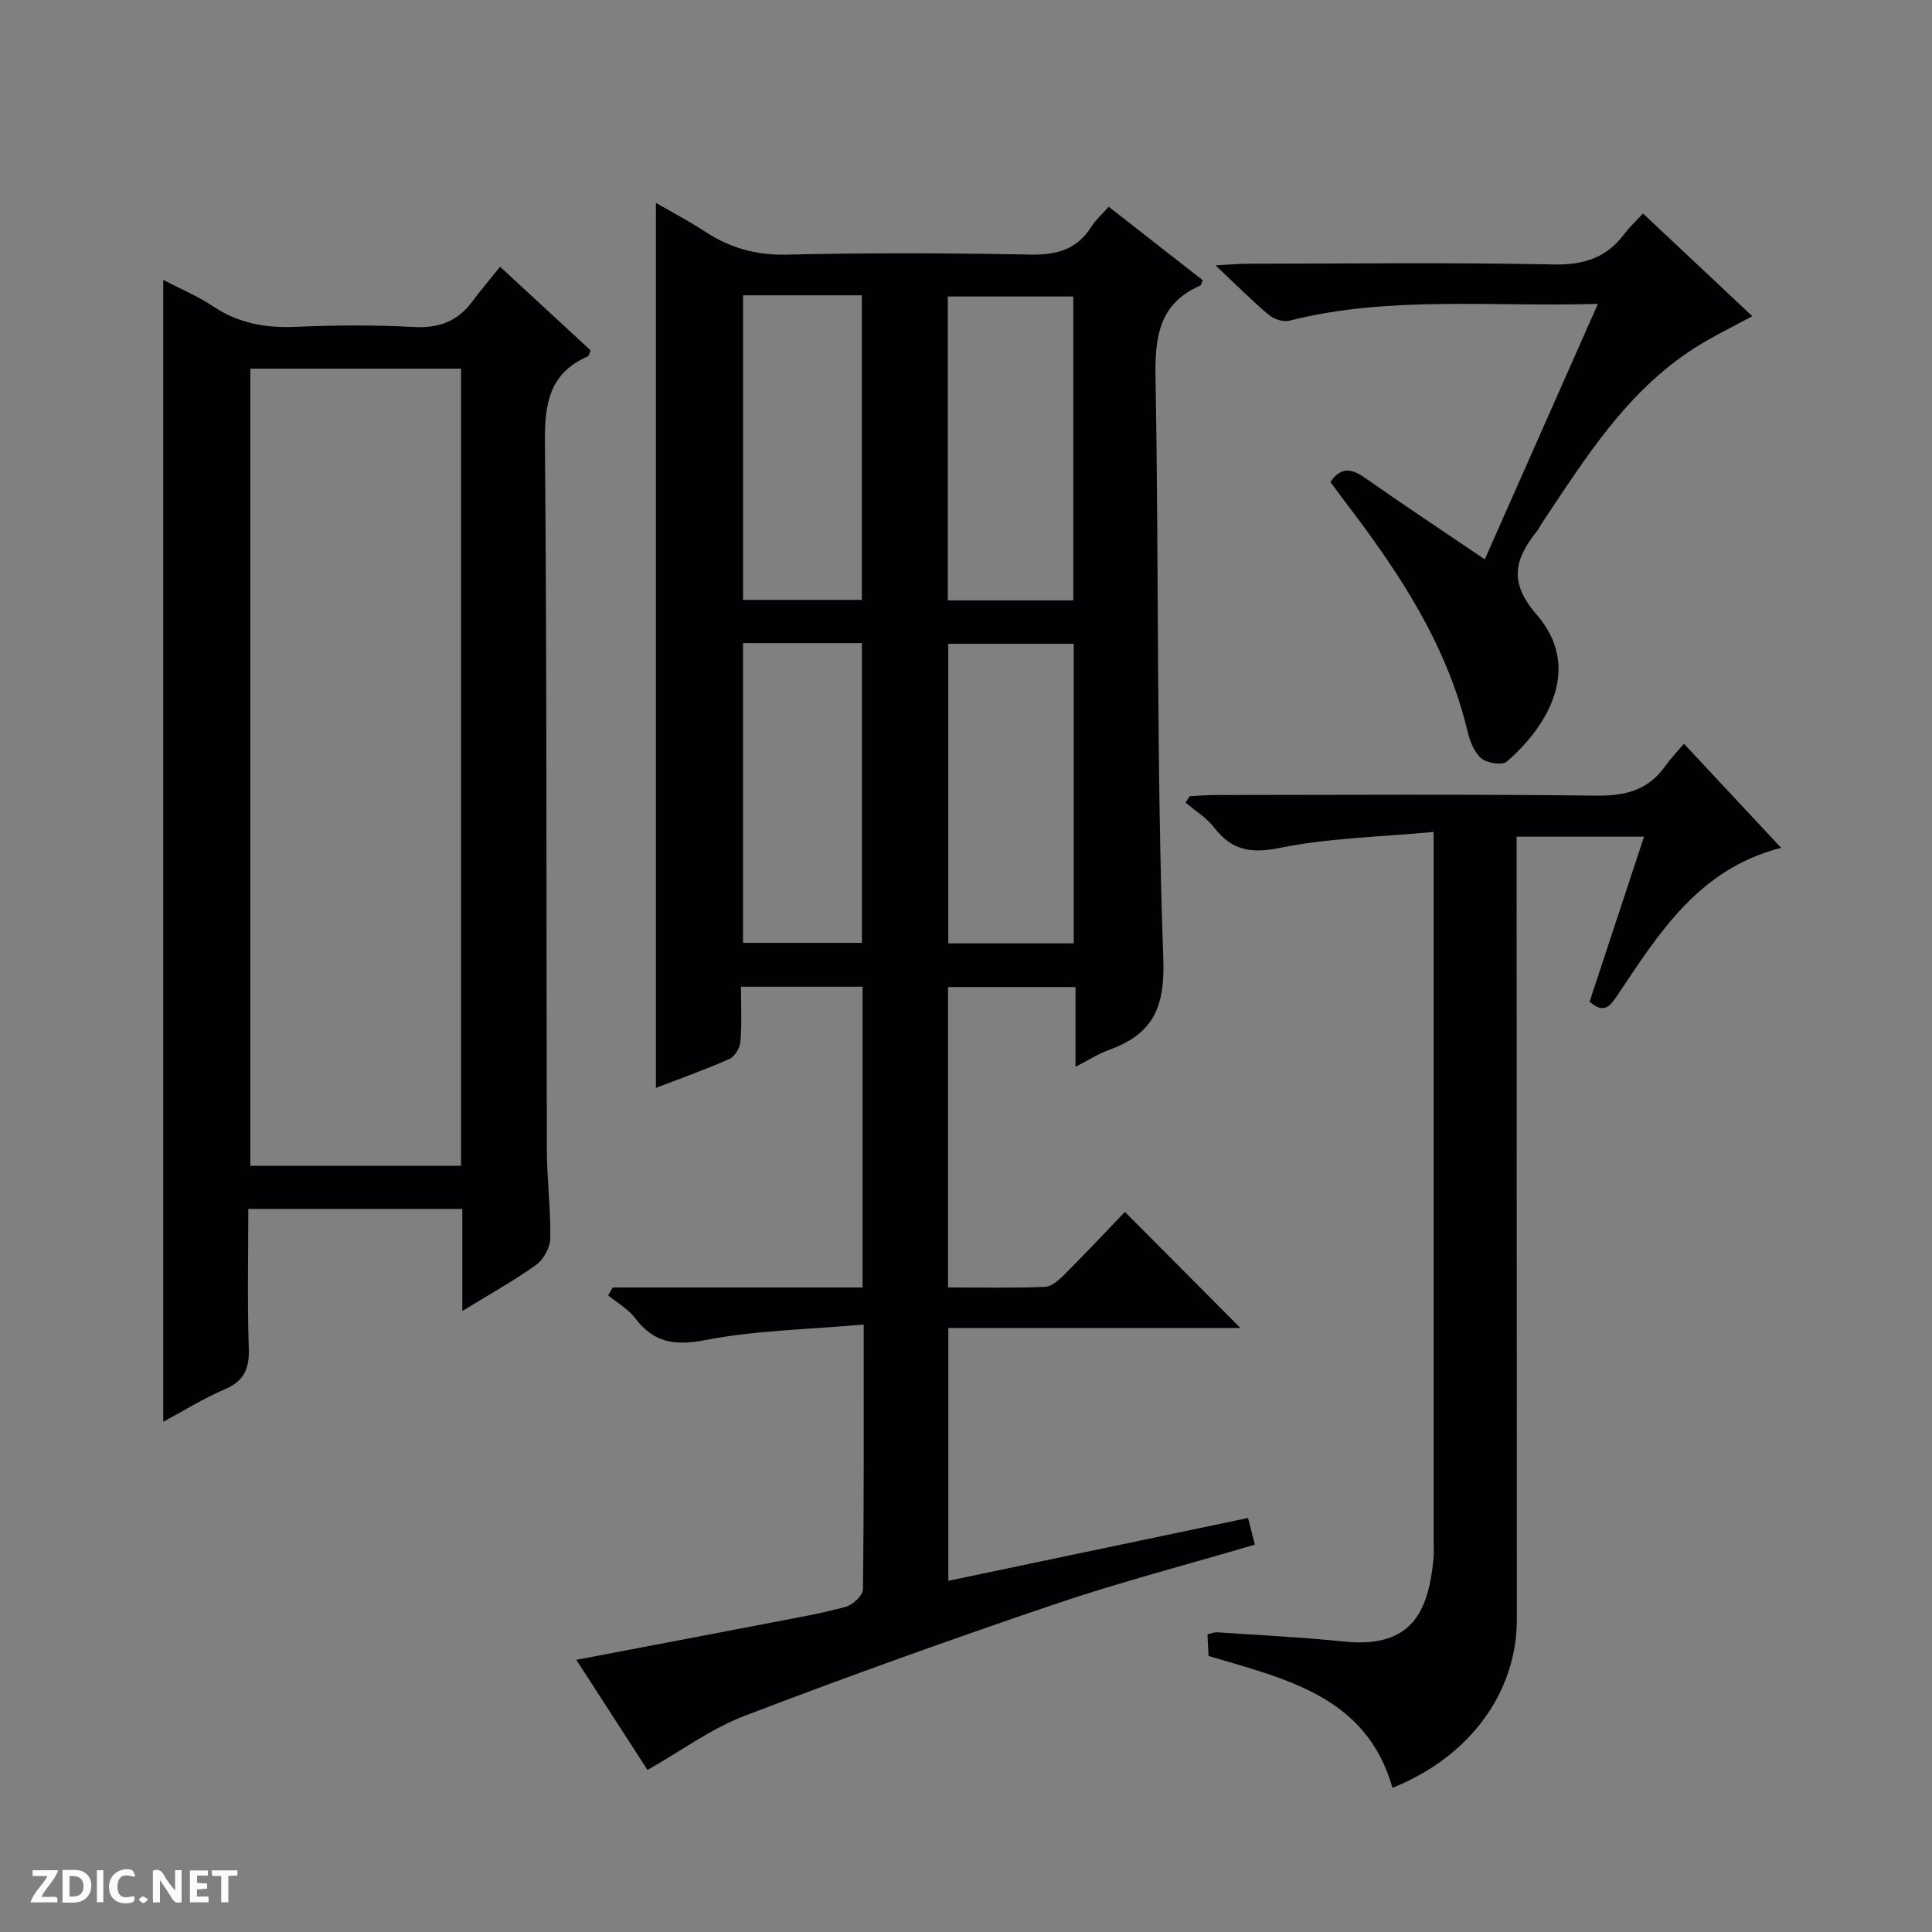 <svg enable-background="new 0 0 400 400" viewBox="0 0 400 400" xmlns="http://www.w3.org/2000/svg"><rect x="0" y="0" width="400" height="400" fill="#808080" stroke="none"/><g fill="#fcfbfa"><path d="m37.59 393.81c-.92.31-1.52.05-2-.78-.7-1.2-1.52-2.34-2.47-3.78v4.59c-.55.03-.95.05-1.41.07-.03-.37-.06-.64-.06-.91 0-1.91 0-3.81 0-5.7 1.13-.41 1.77-.03 2.29.91.62 1.11 1.38 2.14 2.31 3.19v-4.2h1.35v6.61z"/><path d="m12.94 393.88v-6.75c1.9.19 3.93-.54 5.37 1.29.8 1.01.78 2.88.03 3.97-1.37 1.97-3.4 1.51-6.4 1.49m2.45-1.22c2.04.12 2.92-.58 2.89-2.21-.03-1.51-.98-2.19-2.89-2z"/><path d="m11.81 393.87h-5.49c.68-2.18 2.47-3.48 3.51-5.45h-3.08v-1.21h5.29c-.71 2.13-2.44 3.48-3.47 5.51.86 0 1.63.04 2.39-.01.79-.05 1.14.21.85 1.16"/><path d="m39.33 393.86v-6.61h3.7v1.07h-2.22v1.52c.68.04 1.34.09 2.07.13v1.07c-.72.05-1.38.09-2.1.14v1.48h2.4v1.19h-3.85z"/><path d="m27.71 388.56c-1.15-.3-2.46-.61-3.1.64-.37.73-.41 1.93-.06 2.67.63 1.35 1.99.93 3.17.68.35.94-.01 1.32-.93 1.46-1.62.25-3.05-.27-3.76-1.48-.73-1.24-.6-3.03.31-4.17.88-1.11 2.71-1.7 4-1.16.32.13.44.74.65 1.12-.1.08-.19.16-.28.24"/><path d="m49.15 387.24v1.07c-.59.02-1.17.05-1.87.08v5.44h-1.48v-5.44h-1.85c-.05-.4-.08-.73-.13-1.15z"/><path d="m20.06 387.21h1.33v6.62h-1.33z"/><path d="m30.68 393.25c-.39.38-.8.79-1.05.76-.32-.05-.6-.45-.9-.7.26-.24.51-.64.8-.67.29-.04.62.3 1.15.61"/></g><path d="m256.81 274.94c-19.97 0-40.06 0-60.47 0v52.35c20.66-4.33 41.22-8.64 62.05-13.01.57 2.2.96 3.72 1.42 5.52-13.94 4.11-27.91 7.75-41.55 12.37-21.53 7.3-42.95 14.98-64.19 23.11-6.86 2.63-12.99 7.18-20.01 11.17-4.49-6.95-9.45-14.61-14.74-22.8 14.12-2.69 27.42-5.21 40.71-7.77 5.05-.97 10.14-1.85 15.09-3.22 1.45-.4 3.52-2.32 3.54-3.57.23-17.79.16-35.59.16-54.86-11.31 1.01-22.28 1.19-32.89 3.23-6.38 1.23-10.61.48-14.46-4.58-1.43-1.88-3.69-3.15-5.56-4.69.32-.54.63-1.09.95-1.63h51.73c0-21.13 0-41.55 0-62.27-8.33 0-16.41 0-25.18 0 0 3.81.2 7.61-.11 11.37-.1 1.29-1.18 3.1-2.29 3.59-4.98 2.21-10.14 4.03-15.21 5.98 0-61.11 0-121.9 0-183.23 3.24 1.88 6.81 3.74 10.16 5.94 5.14 3.37 10.49 4.92 16.8 4.78 16.82-.39 33.66-.34 50.48-.01 5.47.11 9.7-1 12.7-5.76.87-1.38 2.16-2.51 3.6-4.15 6.55 5.12 13.04 10.18 19.47 15.21-.24.57-.29 1.01-.49 1.1-8.57 3.74-9.43 10.66-9.28 19.11.71 40.12.18 80.27 1.61 120.36.37 10.44-2.42 15.61-11.39 18.85-2.12.77-4.05 2.04-6.79 3.44 0-5.96 0-11.05 0-16.51-9.02 0-17.56 0-26.39 0v62.19c6.84 0 13.48.15 20.1-.12 1.38-.06 2.9-1.45 4.01-2.56 4.34-4.35 8.55-8.83 12.51-12.96 8.19 8.23 15.91 15.99 23.91 24.03zm-34.6-150.64c0-21.32 0-42.17 0-62.91-8.93 0-17.49 0-25.98 0v62.91zm.1 71.01c0-21.03 0-41.43 0-62.02-8.83 0-17.37 0-25.98 0v62.02zm-68.47-134.17v63.06h24.6c0-21.24 0-42.1 0-63.06-8.35 0-16.31 0-24.6 0zm-.01 72v62.07h24.62c0-20.9 0-41.42 0-62.07-8.34 0-16.3 0-24.62 0z" fill="#010104"/><path d="m95.72 271.43c0-7.63 0-14.24 0-21.14-14.8 0-29.22 0-44.31 0 0 9.64-.22 19.27.1 28.88.14 4.22-.98 6.77-4.99 8.48-4.39 1.87-8.48 4.44-12.72 6.71 0-78.92 0-157.5 0-236.4 3.37 1.76 7.07 3.3 10.34 5.48 5.24 3.49 10.82 4.5 17.02 4.23 8.15-.35 16.35-.41 24.49.03 5.16.28 9.03-1.12 12.08-5.21 1.79-2.4 3.74-4.68 5.81-7.26 6.96 6.43 12.89 11.91 18.73 17.3-.29.69-.34 1.15-.56 1.25-7.92 3.45-8.96 9.7-8.89 17.72.43 48.82.27 97.65.4 146.48.02 6.14.81 12.29.71 18.42-.03 1.87-1.38 4.35-2.91 5.46-4.57 3.28-9.51 6.01-15.3 9.57zm-.27-30.07c0-55.38 0-110.23 0-165.04-14.78 0-29.18 0-43.62 0v165.04z" fill="#010104"/><path d="m348.64 153.98c7.13 7.63 13.46 14.42 20.13 21.56-16.93 4.28-25.22 17.53-33.8 30.38-1.62 2.43-2.86 4.1-5.86 1.46 3.69-11.18 7.42-22.48 11.27-34.15-9.01 0-17.42 0-26.38 0v5.52c.02 52.16.03 104.32.05 156.48.01 15.16-9.72 28.49-25.75 34.92-5.41-18.99-22.06-22.51-38.09-27.3-.07-1.4-.14-2.85-.22-4.48.79-.17 1.42-.47 2.02-.42 8.79.6 17.59 1.02 26.35 1.92 14.47 1.48 17.44-6.93 18.44-17.25.11-1.16.02-2.33.02-3.5 0-46.49 0-92.99 0-139.48 0-1.97 0-3.95 0-7.4-10.98 1.04-21.62 1.24-31.88 3.31-6.08 1.23-9.96.46-13.61-4.27-1.55-2.01-3.89-3.42-5.87-5.11.28-.44.56-.88.85-1.33 1.74-.08 3.48-.23 5.21-.24 26.33-.02 52.66-.19 78.99.13 5.99.07 10.69-1.12 14.21-6.06 1.06-1.49 2.33-2.81 3.92-4.69z" fill="#010104"/><path d="m330.83 62.91c-22.22.67-43.24-1.75-63.91 3.49-1.25.32-3.18-.33-4.22-1.2-3.43-2.88-6.59-6.07-11.05-10.26 3.25-.17 4.93-.34 6.61-.34 21.15-.02 42.31-.28 63.46.15 6.28.13 10.93-1.43 14.61-6.35.98-1.31 2.21-2.44 3.83-4.2 7.56 7.1 15 14.09 22.63 21.26-4.23 2.31-8.26 4.23-11.99 6.62-14.03 8.98-22.58 22.79-31.54 36.21-.37.55-.65 1.17-1.06 1.69-4.56 5.75-5.96 10.49-.04 17.29 9.3 10.69 2.74 22.66-6.2 30.42-.94.82-4.13.3-5.31-.71-1.49-1.28-2.35-3.63-2.84-5.67-4.28-17.91-14.18-32.81-25.12-47.16-1.11-1.45-2.18-2.92-3.24-4.35 2.09-3.07 4.26-2.89 7.03-.95 7.9 5.53 15.93 10.87 24.93 16.96 7.71-17.39 15.32-34.58 23.42-52.9z" fill="#010104"/></svg>